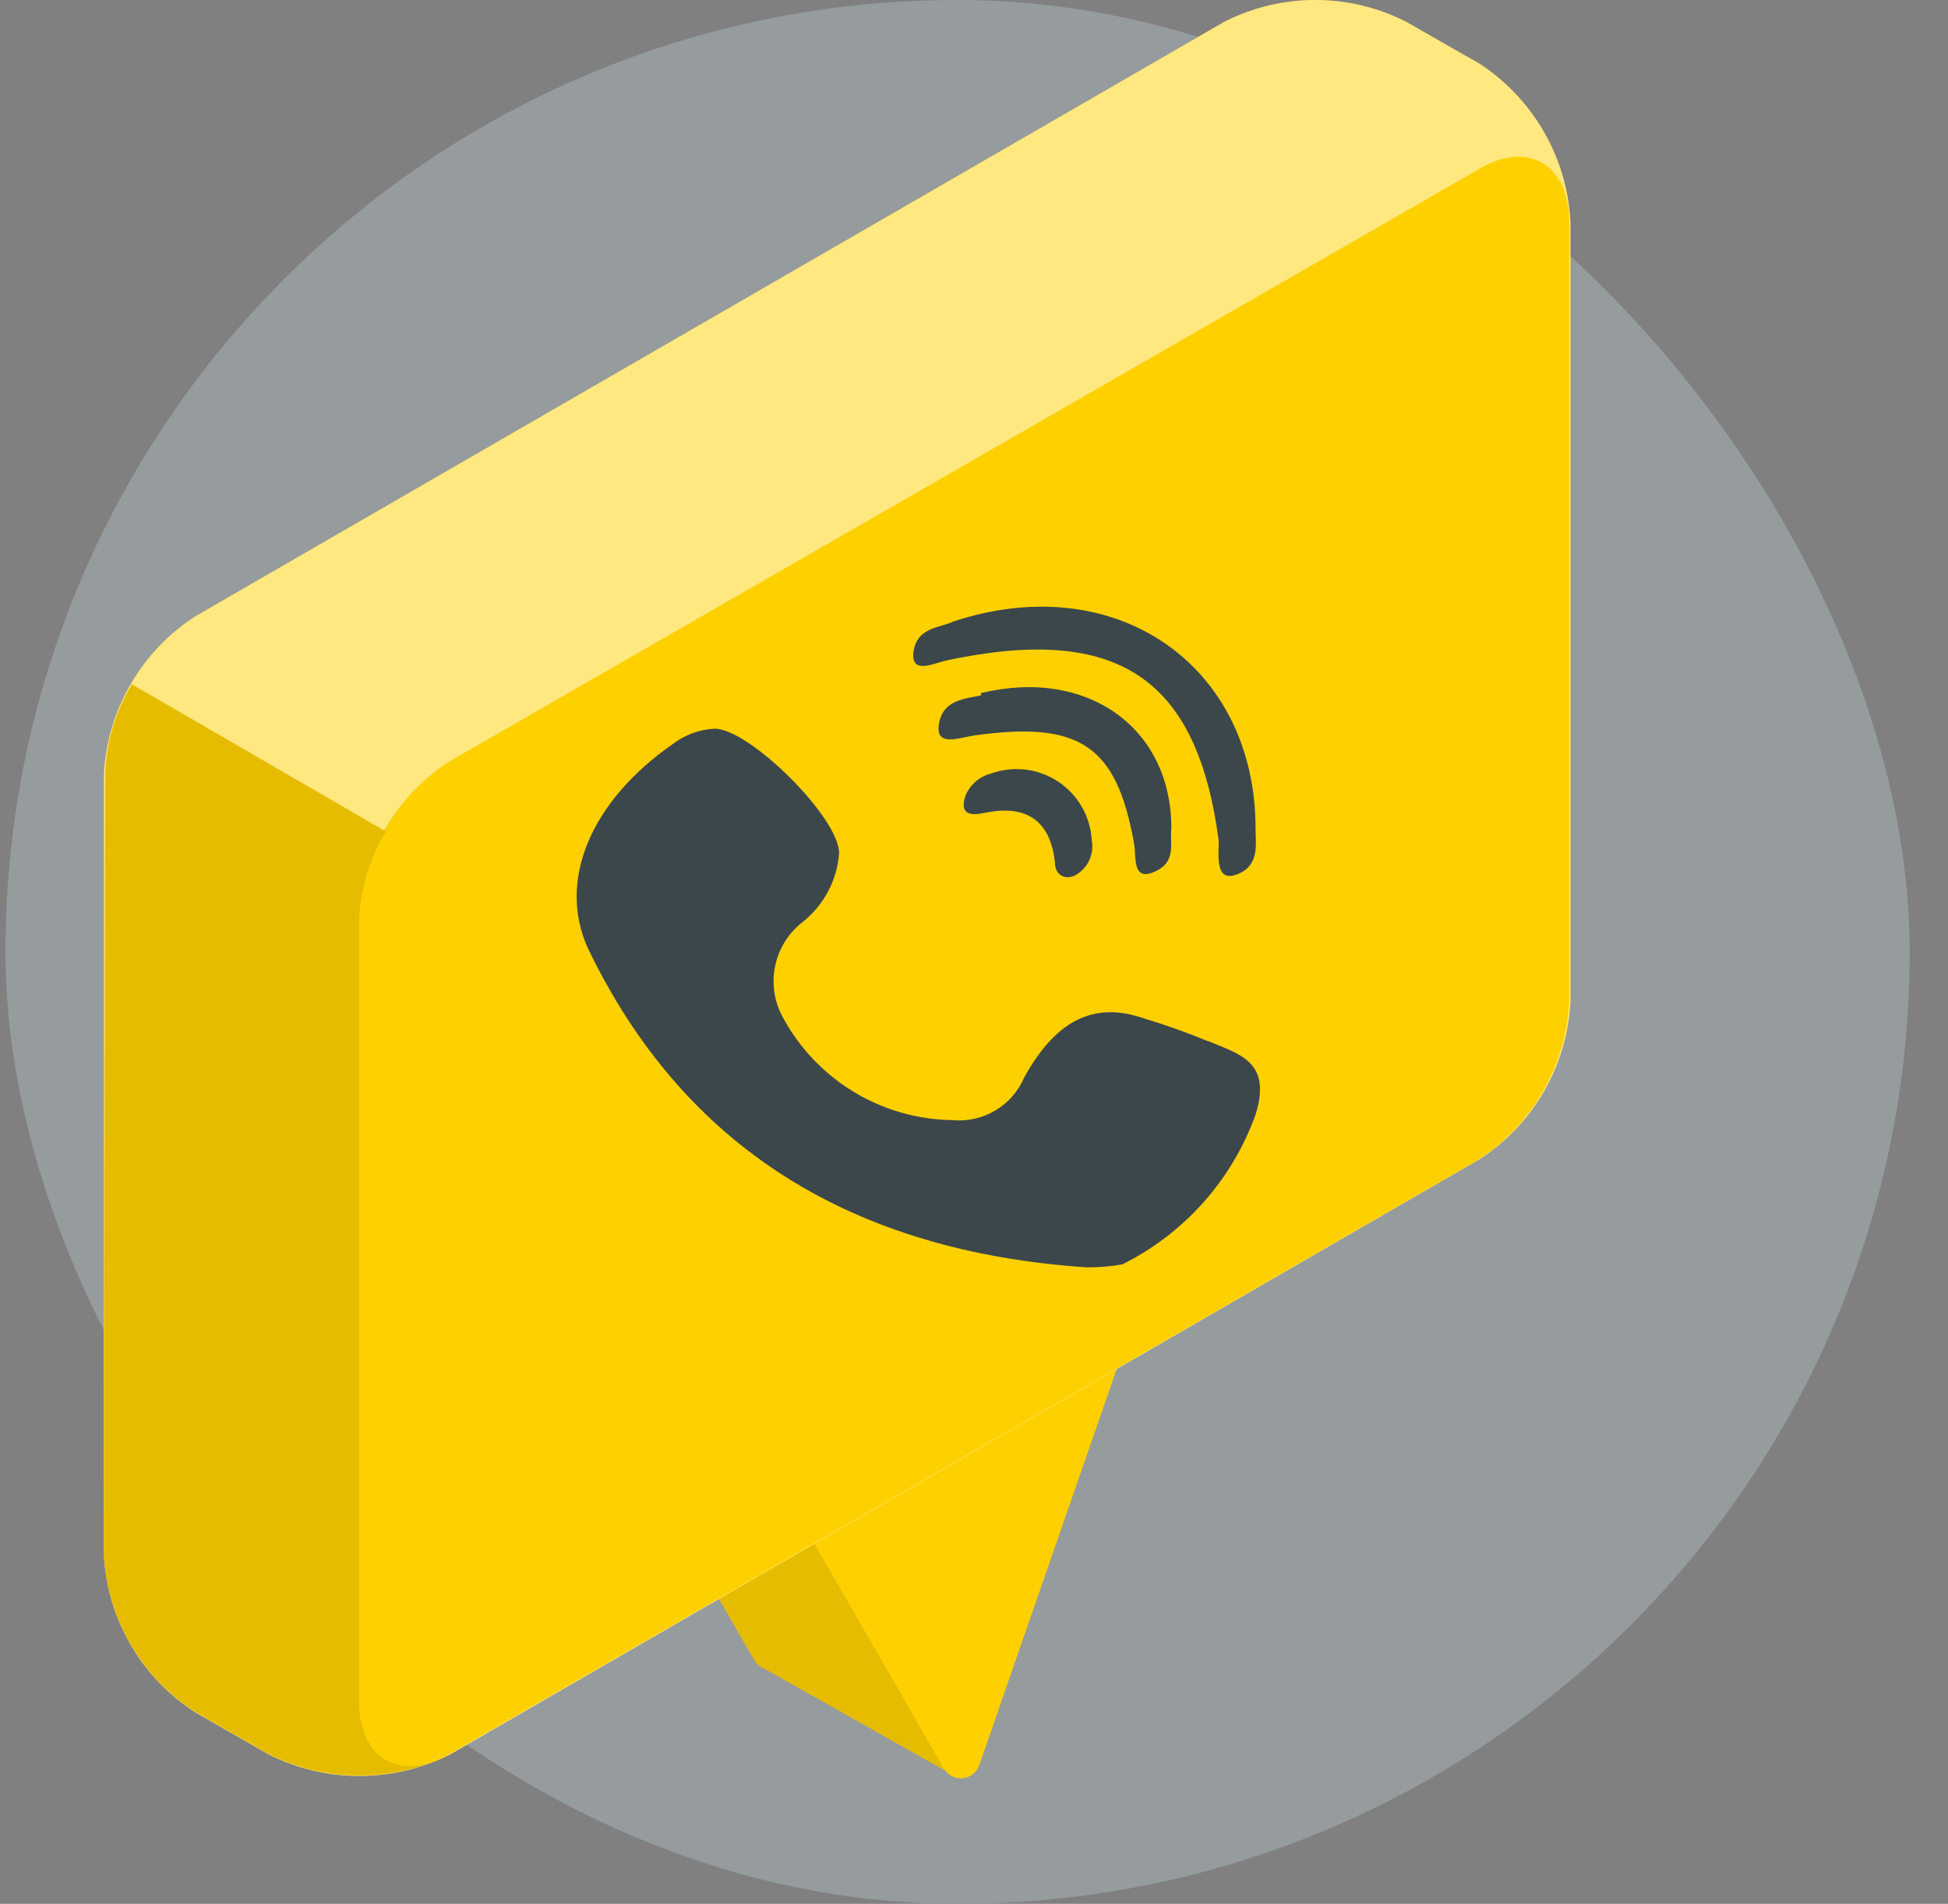 <svg width="178" height="174" viewBox="0 0 178 174" fill="none" xmlns="http://www.w3.org/2000/svg">
<rect x="0" y="0" width="178" height="174" fill="#808080" stroke="none"/>
<rect x="0.5" width="174" height="174" rx="87" fill="#969B9E"/>
<path d="M86.884 162.118L75.669 141.003L84.718 114.938V98.966L57.067 114.938V131.18L68.94 151.754C69.119 152.075 69.407 152.322 69.752 152.45L86.884 162.118Z" fill="#FFD000"/>
<path opacity="0.1" d="M86.884 162.118L75.669 141.003L84.718 114.938V98.966L57.067 114.938V131.18L68.94 151.754C69.119 152.075 69.407 152.322 69.752 152.45L86.884 162.118Z" fill="black"/>
<path d="M74.392 141.04L86.265 161.653C86.437 161.945 86.688 162.181 86.99 162.335C87.292 162.489 87.631 162.553 87.968 162.521C88.305 162.488 88.626 162.36 88.893 162.152C89.16 161.943 89.362 161.663 89.475 161.344L102.043 125.107V109.136L74.392 125.107V141.04Z" fill="#FFD000"/>
<path d="M17.815 56.348L111.905 1.975C114.47 0.676 117.305 0 120.181 0C123.056 0 125.891 0.676 128.456 1.975L135.224 5.842C137.634 7.424 139.638 9.55 141.075 12.049C142.513 14.548 143.343 17.349 143.5 20.228V91.579C143.346 94.453 142.517 97.25 141.079 99.743C139.641 102.236 137.635 104.354 135.224 105.926L41.134 160.338C38.561 161.634 35.72 162.309 32.839 162.309C29.958 162.309 27.117 161.634 24.544 160.338L17.815 156.471C15.392 154.908 13.375 152.792 11.93 150.298C10.484 147.804 9.652 145.002 9.5 142.123V70.695C9.661 67.819 10.498 65.021 11.942 62.528C13.387 60.035 15.399 57.918 17.815 56.348Z" fill="#FFD000"/>
<path opacity="0.5" d="M17.815 56.348L111.905 1.975C114.47 0.676 117.305 0 120.181 0C123.056 0 125.891 0.676 128.456 1.975L135.224 5.842C137.634 7.424 139.638 9.55 141.075 12.049C142.513 14.548 143.343 17.349 143.5 20.228V91.579C143.346 94.453 142.517 97.25 141.079 99.743C139.641 102.236 137.635 104.354 135.224 105.926L41.134 160.338C38.561 161.634 35.72 162.309 32.839 162.309C29.958 162.309 27.117 161.634 24.544 160.338L17.815 156.471C15.392 154.908 13.375 152.792 11.93 150.298C10.484 147.804 9.652 145.002 9.5 142.123V70.695C9.661 67.819 10.498 65.021 11.942 62.528C13.387 60.035 15.399 57.918 17.815 56.348Z" fill="white"/>
<path d="M143.384 20.267C143.384 14.969 139.517 12.803 135.108 15.472L41.018 69.613C38.599 71.189 36.586 73.313 35.141 75.812C33.697 78.312 32.861 81.117 32.703 83.999V155.543C32.703 160.841 36.571 162.968 41.018 160.338L135.108 105.965C137.519 104.393 139.525 102.275 140.963 99.782C142.401 97.289 143.231 94.492 143.384 91.618V20.267Z" fill="#FFD000"/>
<path d="M110.512 95.214C108.527 94.389 106.5 93.666 104.441 93.049C100.38 91.656 96.706 92.778 93.574 98.501C93.03 99.76 92.1 100.814 90.918 101.509C89.737 102.205 88.364 102.506 86.999 102.369C83.818 102.322 80.706 101.426 77.987 99.774C75.267 98.122 73.038 95.773 71.53 92.971C70.742 91.534 70.495 89.861 70.836 88.257C71.177 86.653 72.082 85.224 73.387 84.231C74.336 83.469 75.118 82.519 75.683 81.441C76.249 80.363 76.586 79.18 76.674 77.966C76.674 74.718 68.475 66.597 65.304 66.597C63.899 66.667 62.55 67.167 61.437 68.028C54.012 73.21 50.918 80.441 53.702 86.629C62.52 104.998 77.989 114.396 99.297 115.827C100.386 115.835 101.473 115.745 102.546 115.556C108.223 112.739 112.589 107.832 114.728 101.866C116.313 96.838 112.949 96.297 110.319 95.098L110.512 95.214Z" fill="#3C474C"/>
<path d="M86.613 60.331C102.082 57.083 109.391 61.878 111.363 76.844C111.363 78.198 111.015 80.711 113.065 79.899C115.114 79.087 114.728 77.192 114.728 75.723C114.728 60.872 102.043 51.862 87.077 56.812C85.955 57.392 83.596 57.276 83.442 59.867C83.442 61.607 85.337 60.602 86.613 60.331Z" fill="#3C474C"/>
<path d="M89.668 63.541C88.159 63.889 86.187 63.927 85.8 66.132C85.414 68.336 87.657 67.408 89.049 67.215C98.678 65.861 102.043 68.143 103.628 77.115C103.861 78.43 103.396 80.75 105.755 79.551C107.496 78.623 106.877 76.999 107.032 75.684C107.032 66.48 99.297 60.988 89.629 63.347L89.668 63.541Z" fill="#3C474C"/>
<path d="M90.557 70.695C90.026 70.83 89.535 71.09 89.125 71.453C88.715 71.816 88.397 72.272 88.198 72.783C87.657 74.562 88.817 74.523 89.977 74.291C93.844 73.479 96.01 75.064 96.397 78.854C96.397 79.86 97.209 80.479 98.215 80.015C98.78 79.713 99.234 79.24 99.513 78.662C99.791 78.085 99.878 77.435 99.761 76.805C99.704 75.733 99.397 74.689 98.865 73.757C98.332 72.825 97.589 72.031 96.695 71.437C95.8 70.843 94.78 70.467 93.714 70.338C92.648 70.209 91.567 70.331 90.557 70.695Z" fill="#3C474C"/>
<path d="M9.5 142.084C9.652 144.963 10.484 147.765 11.93 150.259C13.375 152.753 15.392 154.869 17.815 156.432L24.544 160.299C26.88 161.475 29.44 162.142 32.053 162.255C34.666 162.368 37.274 161.926 39.703 160.956C35.836 162.426 32.819 160.222 32.819 155.504V84.192C32.919 81.296 33.757 78.473 35.256 75.993L12.052 62.535C10.556 65.002 9.717 67.811 9.616 70.695L9.5 142.084Z" fill="#FFD000"/>
<path opacity="0.1" d="M9.5 142.084C9.652 144.963 10.484 147.765 11.93 150.259C13.375 152.753 15.392 154.869 17.815 156.432L24.544 160.299C26.88 161.475 29.44 162.142 32.053 162.255C34.666 162.368 37.274 161.926 39.703 160.956C35.836 162.426 32.819 160.222 32.819 155.504V84.192C32.919 81.296 33.757 78.473 35.256 75.993L12.052 62.535C10.556 65.002 9.717 67.811 9.616 70.695L9.5 142.084Z" fill="black"/>
</svg>
